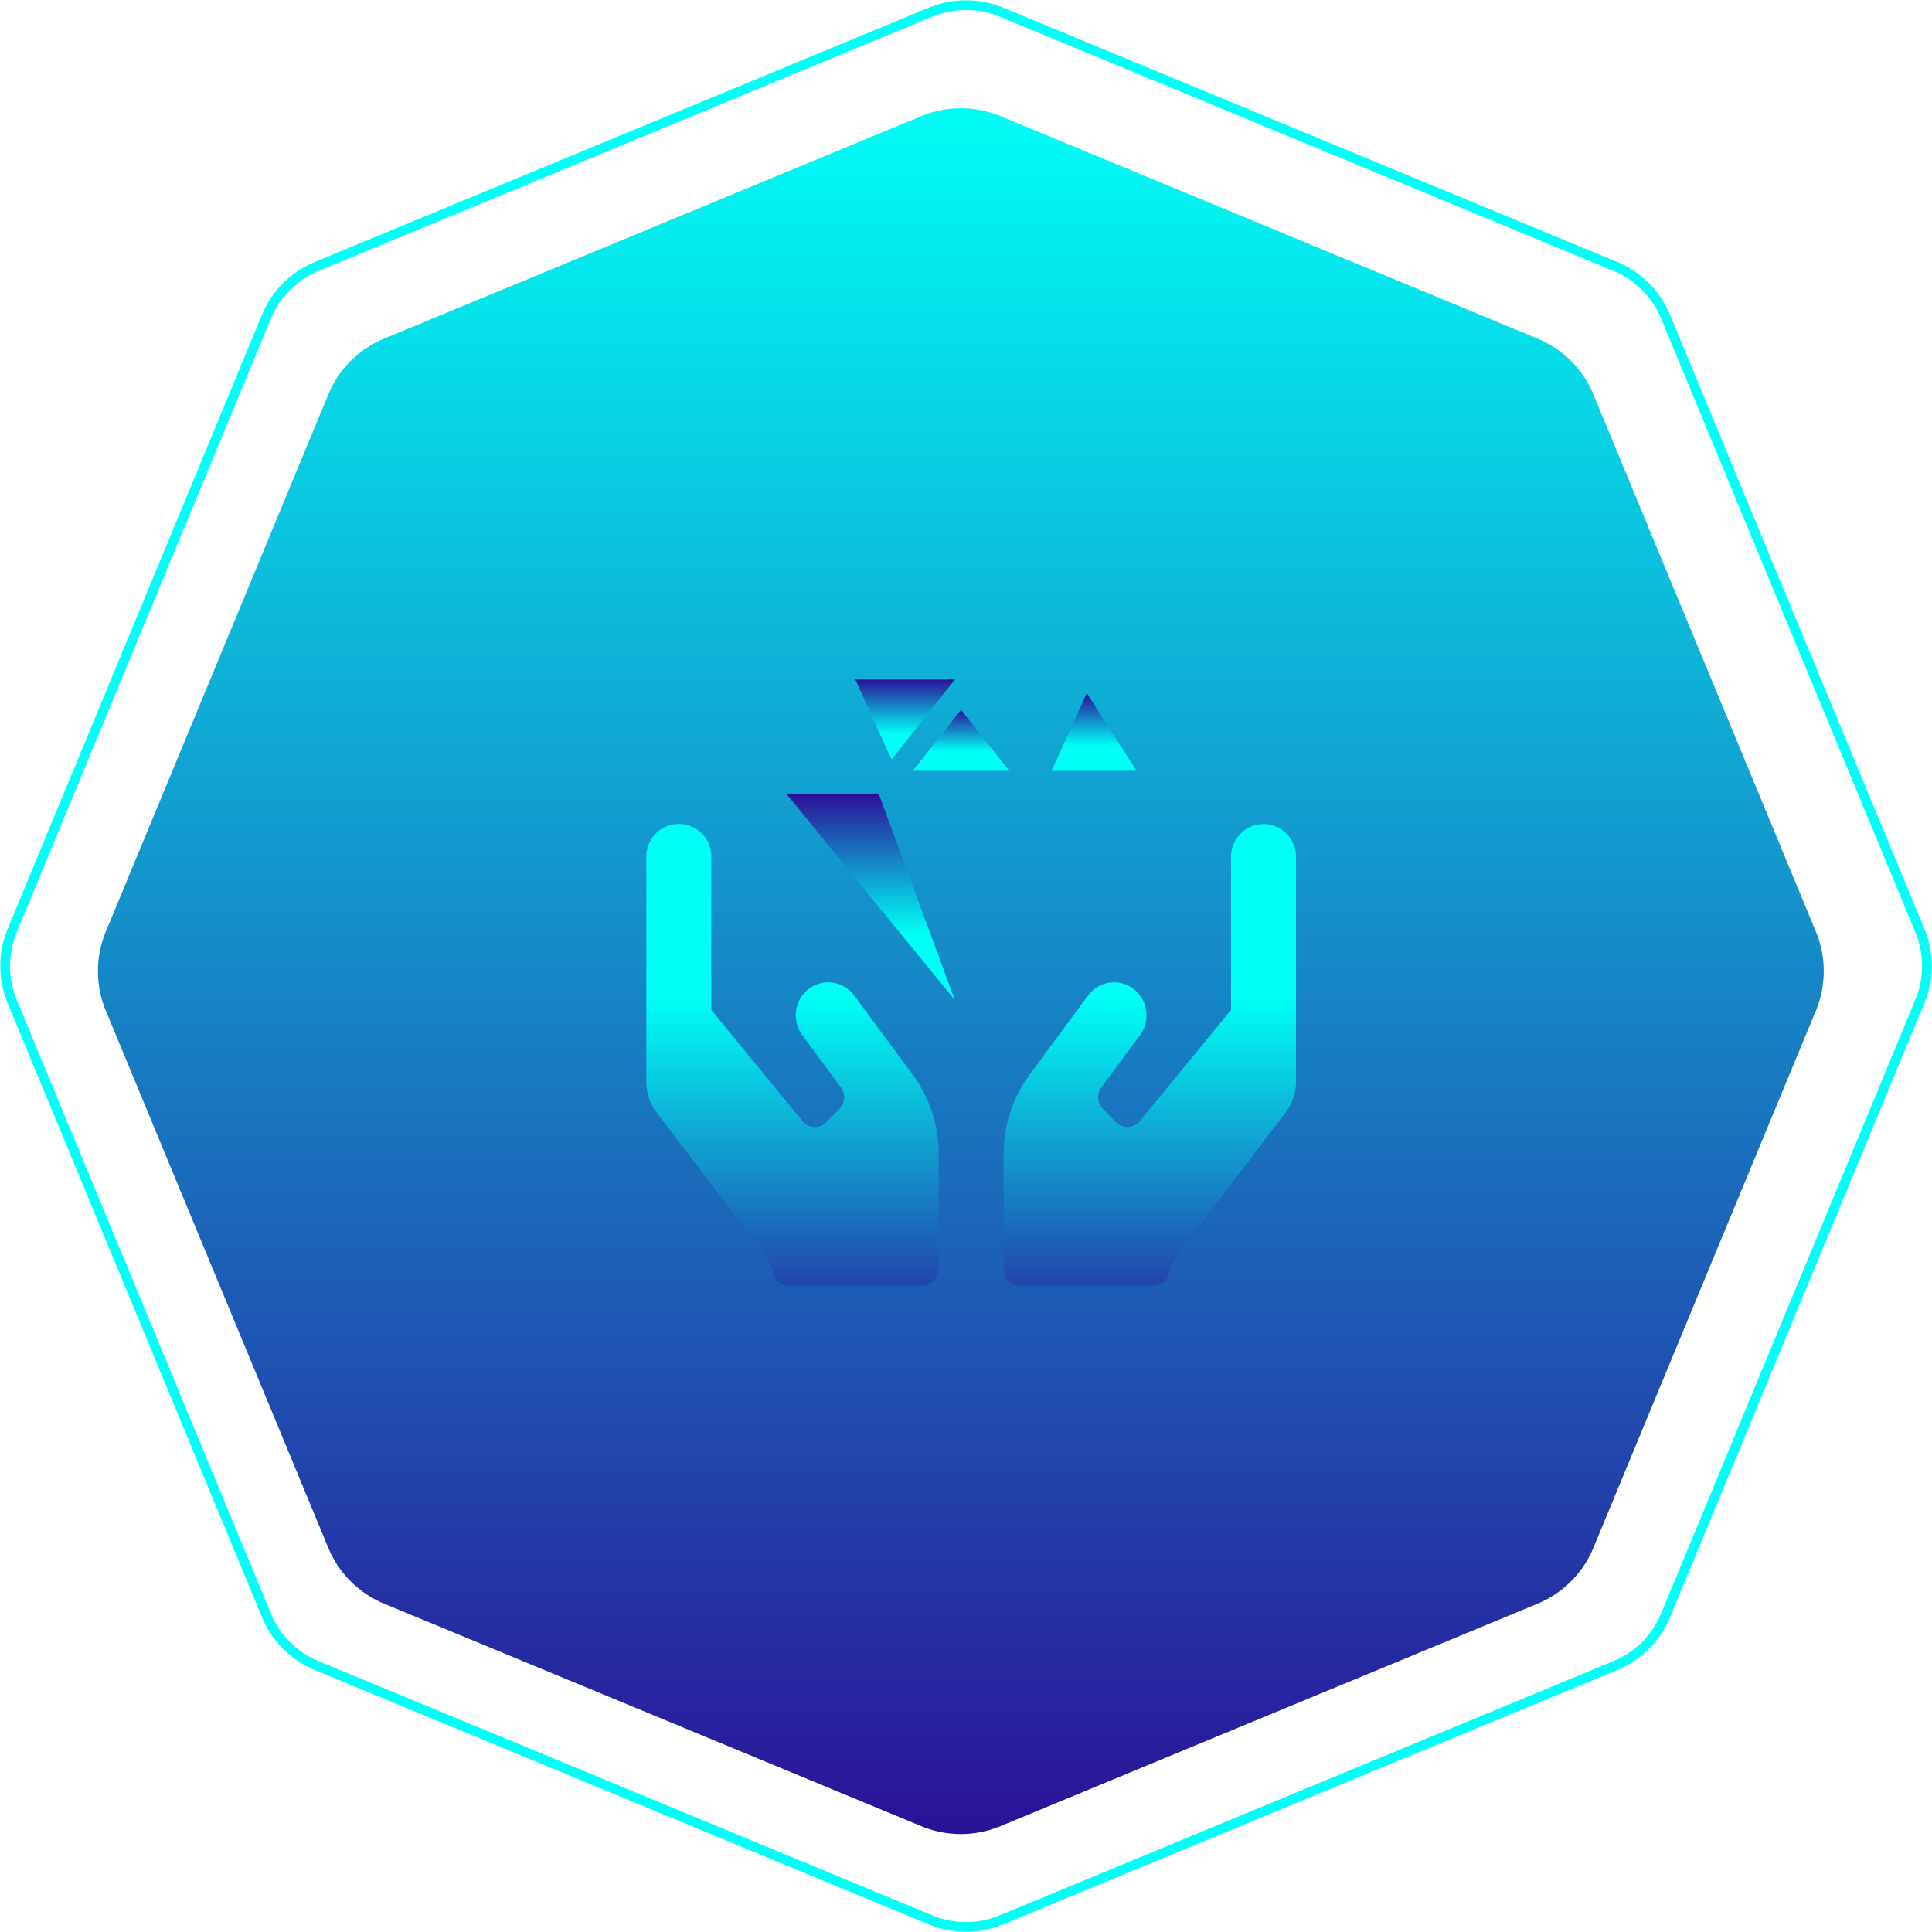 <svg xmlns="http://www.w3.org/2000/svg" xmlns:xlink="http://www.w3.org/1999/xlink" width="400.755" height="400.755" viewBox="0 0 400.755 400.755"><defs><style>.a{fill:url(#a);}.b{fill:url(#b);}.c{fill:none;stroke:#00fff6;stroke-width:2px;}.d{fill:url(#c);}.e{clip-path:url(#k);}</style><linearGradient id="a" x1="0.5" y1="0.361" x2="0.5" y2="1" gradientUnits="objectBoundingBox"><stop offset="0" stop-color="#00fff6"/><stop offset="1" stop-color="#2b1097"/></linearGradient><linearGradient id="b" x1="0.5" y1="1" x2="0.5" gradientUnits="objectBoundingBox"><stop offset="0" stop-color="#2b1097"/><stop offset="1" stop-color="#00fff6"/></linearGradient><linearGradient id="c" y1="0" y2="0.68" xlink:href="#b"/><clipPath id="k"><rect class="a" width="134.764" height="109.44"/></clipPath></defs><g transform="translate(-1963.842 -1518.563)"><path class="b" d="M198.63,385.18a21.394,21.394,0,0,0,16.373,0l111.442-46.16a21.393,21.393,0,0,0,11.577-11.577L384.182,216a21.392,21.392,0,0,0,0-16.373L338.022,88.189a21.4,21.4,0,0,0-11.577-11.577L215,30.452a21.392,21.392,0,0,0-16.373,0L87.19,76.612A21.393,21.393,0,0,0,75.613,88.189L29.452,199.63a21.394,21.394,0,0,0,0,16.373l46.161,111.44A21.39,21.39,0,0,0,87.19,339.02Z" transform="translate(1956.334 1512.194)"/><path class="c" d="M210.771,20.289a19.251,19.251,0,0,1,14.734,0L352.83,73.028a19.248,19.248,0,0,1,10.418,10.419l52.74,127.324a19.259,19.259,0,0,1,0,14.734L363.248,352.83a19.244,19.244,0,0,1-10.418,10.418l-127.325,52.74a19.259,19.259,0,0,1-14.734,0L83.448,363.248A19.248,19.248,0,0,1,73.028,352.83L20.289,225.506a19.251,19.251,0,0,1,0-14.734L73.028,83.448A19.252,19.252,0,0,1,83.448,73.028Z" transform="translate(1946.082 1500.803)"/><g transform="translate(2097.908 1659.503)"><path class="d" d="M101.265,84.214h20.677l-13.158,16.612Z" transform="translate(-57.916 -84.214)"/><path class="d" d="M132.779,84.214l-7.521,16.612L112.1,84.214Z" transform="translate(-45.573 -84.214)"/><path class="d" d="M116.843,87.165l10,12.627h-20Z" transform="translate(-51.565 -80.851)"/><path class="d" d="M104.732,85.532l7.3,16.121H94.566Z" transform="translate(-65.547 -82.712)"/><path class="d" d="M127.6,85.532l10.321,16.121H120.3Z" transform="translate(-36.23 -82.712)"/><path class="d" d="M127.878,95.282h19.173L112.232,137.9h-.083Z" transform="translate(-45.518 -71.605)"/><path class="d" d="M113.739,95.282,129.468,137.9h-.081L94.566,95.282Z" transform="translate(-65.547 -71.605)"/><path class="d" d="M106.154,95.282h22.938l-11.468,30.779Z" transform="translate(-52.347 -71.605)"/><g class="e" transform="translate(0 16.311)"><path class="a" d="M124.125,133.8a6.681,6.681,0,0,0-9.434-1.367,6.916,6.916,0,0,0-1.348,9.575l8.023,10.86a3.455,3.455,0,0,1-.316,4.466l-2.7,2.736a3.314,3.314,0,0,1-4.969-.235L94.476,136.794V105.073a6.739,6.739,0,1,0-13.476,0v46.684a10.374,10.374,0,0,0,2.211,6.413l21.92,28.707a12.821,12.821,0,0,1,2.19,4.638,3.308,3.308,0,0,0,3.222,2.479h27.732a3.4,3.4,0,0,0,3.369-3.42V166.635a27.685,27.685,0,0,0-5.391-16.418Zm84.9-35.567a6.783,6.783,0,0,0-6.738,6.839v31.721l-18.91,23.043a3.346,3.346,0,0,1-4.969.235l-2.7-2.736a3.454,3.454,0,0,1-.314-4.466l8.022-10.86a6.917,6.917,0,0,0-1.348-9.575,6.681,6.681,0,0,0-9.434,1.367l-12.129,16.416a27.685,27.685,0,0,0-5.391,16.418v23.939a3.4,3.4,0,0,0,3.369,3.42h27.732a3.326,3.326,0,0,0,3.221-2.479,12.833,12.833,0,0,1,2.19-4.638l21.919-28.707a10.367,10.367,0,0,0,2.212-6.413V105.073A6.783,6.783,0,0,0,209.026,98.234Z" transform="translate(-81 -84.554)"/></g></g></g></svg>